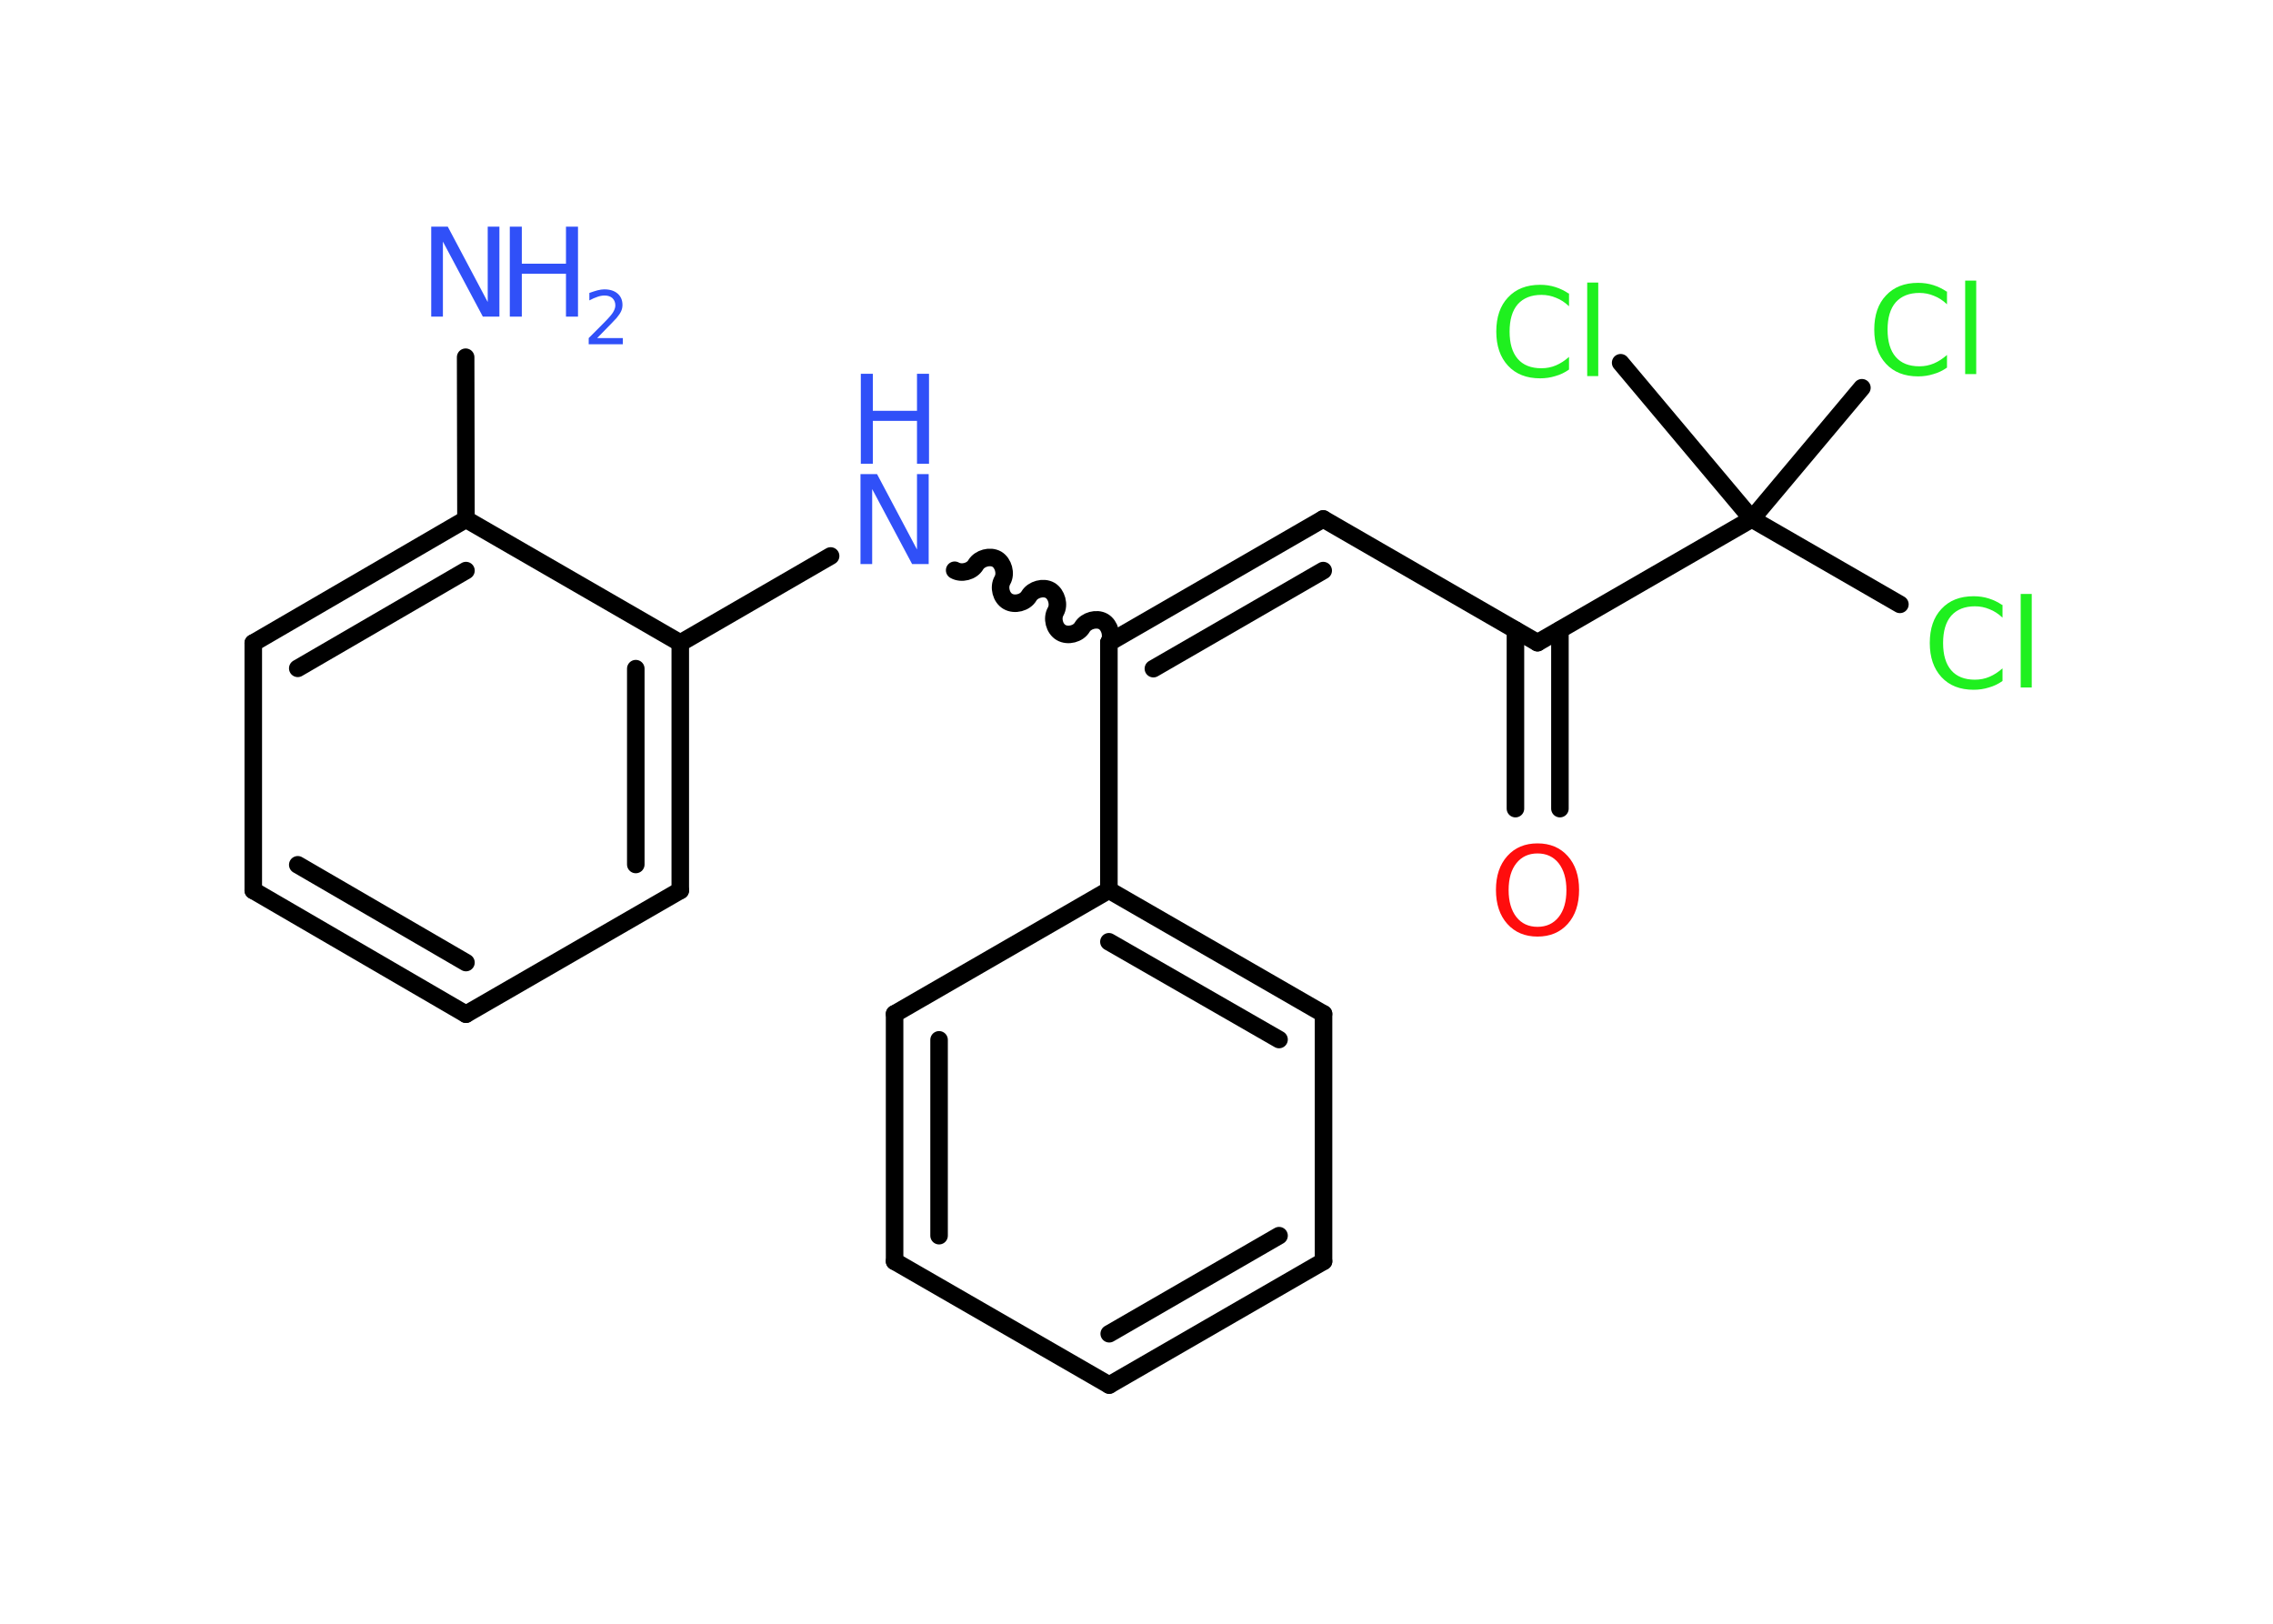 <?xml version='1.0' encoding='UTF-8'?>
<!DOCTYPE svg PUBLIC "-//W3C//DTD SVG 1.1//EN" "http://www.w3.org/Graphics/SVG/1.1/DTD/svg11.dtd">
<svg version='1.2' xmlns='http://www.w3.org/2000/svg' xmlns:xlink='http://www.w3.org/1999/xlink' width='70.0mm' height='50.0mm' viewBox='0 0 70.0 50.0'>
  <desc>Generated by the Chemistry Development Kit (http://github.com/cdk)</desc>
  <g stroke-linecap='round' stroke-linejoin='round' stroke='#000000' stroke-width='.54' fill='#3050F8'>
    <rect x='.0' y='.0' width='70.0' height='50.0' fill='#FFFFFF' stroke='none'/>
    <g id='mol1' class='mol'>
      <line id='mol1bnd1' class='bond' x1='14.34' y1='11.0' x2='14.35' y2='15.99'/>
      <g id='mol1bnd2' class='bond'>
        <line x1='14.35' y1='15.99' x2='7.8' y2='19.8'/>
        <line x1='14.35' y1='17.57' x2='9.17' y2='20.58'/>
      </g>
      <line id='mol1bnd3' class='bond' x1='7.8' y1='19.8' x2='7.8' y2='27.42'/>
      <g id='mol1bnd4' class='bond'>
        <line x1='7.8' y1='27.42' x2='14.35' y2='31.23'/>
        <line x1='9.17' y1='26.63' x2='14.35' y2='29.64'/>
      </g>
      <line id='mol1bnd5' class='bond' x1='14.35' y1='31.23' x2='20.95' y2='27.42'/>
      <g id='mol1bnd6' class='bond'>
        <line x1='20.95' y1='27.42' x2='20.95' y2='19.8'/>
        <line x1='19.58' y1='26.62' x2='19.58' y2='20.59'/>
      </g>
      <line id='mol1bnd7' class='bond' x1='14.35' y1='15.99' x2='20.95' y2='19.8'/>
      <line id='mol1bnd8' class='bond' x1='20.95' y1='19.8' x2='25.58' y2='17.12'/>
      <path id='mol1bnd9' class='bond' d='M34.15 19.79c.12 -.21 .03 -.53 -.17 -.65c-.21 -.12 -.53 -.03 -.65 .17c-.12 .21 -.44 .29 -.65 .17c-.21 -.12 -.29 -.44 -.17 -.65c.12 -.21 .03 -.53 -.17 -.65c-.21 -.12 -.53 -.03 -.65 .17c-.12 .21 -.44 .29 -.65 .17c-.21 -.12 -.29 -.44 -.17 -.65c.12 -.21 .03 -.53 -.17 -.65c-.21 -.12 -.53 -.03 -.65 .17c-.12 .21 -.44 .29 -.65 .17' fill='none' stroke='#000000' stroke-width='.54'/>
      <g id='mol1bnd10' class='bond'>
        <line x1='40.75' y1='15.98' x2='34.15' y2='19.79'/>
        <line x1='40.75' y1='17.57' x2='35.52' y2='20.59'/>
      </g>
      <line id='mol1bnd11' class='bond' x1='40.75' y1='15.98' x2='47.35' y2='19.79'/>
      <g id='mol1bnd12' class='bond'>
        <line x1='48.04' y1='19.4' x2='48.04' y2='24.9'/>
        <line x1='46.67' y1='19.4' x2='46.67' y2='24.9'/>
      </g>
      <line id='mol1bnd13' class='bond' x1='47.35' y1='19.79' x2='53.95' y2='15.98'/>
      <line id='mol1bnd14' class='bond' x1='53.95' y1='15.98' x2='58.51' y2='18.61'/>
      <line id='mol1bnd15' class='bond' x1='53.95' y1='15.98' x2='57.34' y2='11.94'/>
      <line id='mol1bnd16' class='bond' x1='53.95' y1='15.98' x2='49.91' y2='11.17'/>
      <line id='mol1bnd17' class='bond' x1='34.15' y1='19.79' x2='34.15' y2='27.41'/>
      <g id='mol1bnd18' class='bond'>
        <line x1='40.76' y1='31.22' x2='34.15' y2='27.41'/>
        <line x1='39.39' y1='32.01' x2='34.15' y2='29.0'/>
      </g>
      <line id='mol1bnd19' class='bond' x1='40.76' y1='31.22' x2='40.76' y2='38.84'/>
      <g id='mol1bnd20' class='bond'>
        <line x1='34.16' y1='42.65' x2='40.76' y2='38.84'/>
        <line x1='34.16' y1='41.07' x2='39.39' y2='38.05'/>
      </g>
      <line id='mol1bnd21' class='bond' x1='34.16' y1='42.65' x2='27.55' y2='38.84'/>
      <g id='mol1bnd22' class='bond'>
        <line x1='27.55' y1='31.22' x2='27.55' y2='38.84'/>
        <line x1='28.92' y1='32.02' x2='28.92' y2='38.05'/>
      </g>
      <line id='mol1bnd23' class='bond' x1='34.15' y1='27.41' x2='27.55' y2='31.22'/>
      <g id='mol1atm1' class='atom'>
        <path d='M13.29 6.98h.5l1.23 2.32v-2.32h.36v2.77h-.51l-1.23 -2.31v2.31h-.36v-2.77z' stroke='none'/>
        <path d='M15.7 6.98h.37v1.14h1.36v-1.14h.37v2.77h-.37v-1.32h-1.36v1.32h-.37v-2.77z' stroke='none'/>
        <path d='M18.4 10.41h.78v.19h-1.05v-.19q.13 -.13 .35 -.35q.22 -.22 .28 -.29q.11 -.12 .15 -.21q.04 -.08 .04 -.16q.0 -.13 -.09 -.22q-.09 -.08 -.24 -.08q-.11 .0 -.22 .04q-.12 .04 -.25 .11v-.23q.14 -.05 .25 -.08q.12 -.03 .21 -.03q.26 .0 .41 .13q.15 .13 .15 .35q.0 .1 -.04 .19q-.04 .09 -.14 .21q-.03 .03 -.18 .19q-.15 .15 -.42 .43z' stroke='none'/>
      </g>
      <g id='mol1atm8' class='atom'>
        <path d='M26.51 14.6h.5l1.23 2.32v-2.32h.36v2.77h-.51l-1.23 -2.31v2.31h-.36v-2.77z' stroke='none'/>
        <path d='M26.51 11.51h.37v1.14h1.36v-1.14h.37v2.77h-.37v-1.32h-1.36v1.32h-.37v-2.77z' stroke='none'/>
      </g>
      <path id='mol1atm12' class='atom' d='M47.35 26.28q-.41 .0 -.65 .3q-.24 .3 -.24 .83q.0 .52 .24 .83q.24 .3 .65 .3q.41 .0 .65 -.3q.24 -.3 .24 -.83q.0 -.52 -.24 -.83q-.24 -.3 -.65 -.3zM47.35 25.97q.58 .0 .93 .39q.35 .39 .35 1.04q.0 .66 -.35 1.05q-.35 .39 -.93 .39q-.58 .0 -.93 -.39q-.35 -.39 -.35 -1.05q.0 -.65 .35 -1.04q.35 -.39 .93 -.39z' stroke='none' fill='#FF0D0D'/>
      <path id='mol1atm14' class='atom' d='M61.67 18.62v.4q-.19 -.18 -.4 -.26q-.21 -.09 -.45 -.09q-.47 .0 -.73 .29q-.25 .29 -.25 .84q.0 .55 .25 .84q.25 .29 .73 .29q.24 .0 .45 -.09q.21 -.09 .4 -.26v.39q-.2 .14 -.42 .2q-.22 .07 -.47 .07q-.63 .0 -.99 -.39q-.36 -.39 -.36 -1.05q.0 -.67 .36 -1.05q.36 -.39 .99 -.39q.25 .0 .47 .07q.22 .07 .41 .2zM62.23 18.29h.34v2.88h-.34v-2.88z' stroke='none' fill='#1FF01F'/>
      <path id='mol1atm15' class='atom' d='M59.96 8.97v.4q-.19 -.18 -.4 -.26q-.21 -.09 -.45 -.09q-.47 .0 -.73 .29q-.25 .29 -.25 .84q.0 .55 .25 .84q.25 .29 .73 .29q.24 .0 .45 -.09q.21 -.09 .4 -.26v.39q-.2 .14 -.42 .2q-.22 .07 -.47 .07q-.63 .0 -.99 -.39q-.36 -.39 -.36 -1.05q.0 -.67 .36 -1.05q.36 -.39 .99 -.39q.25 .0 .47 .07q.22 .07 .41 .2zM60.52 8.64h.34v2.88h-.34v-2.88z' stroke='none' fill='#1FF01F'/>
      <path id='mol1atm16' class='atom' d='M48.32 9.03v.4q-.19 -.18 -.4 -.26q-.21 -.09 -.45 -.09q-.47 .0 -.73 .29q-.25 .29 -.25 .84q.0 .55 .25 .84q.25 .29 .73 .29q.24 .0 .45 -.09q.21 -.09 .4 -.26v.39q-.2 .14 -.42 .2q-.22 .07 -.47 .07q-.63 .0 -.99 -.39q-.36 -.39 -.36 -1.05q.0 -.67 .36 -1.05q.36 -.39 .99 -.39q.25 .0 .47 .07q.22 .07 .41 .2zM48.88 8.7h.34v2.88h-.34v-2.88z' stroke='none' fill='#1FF01F'/>
    </g>
  </g>
</svg>
